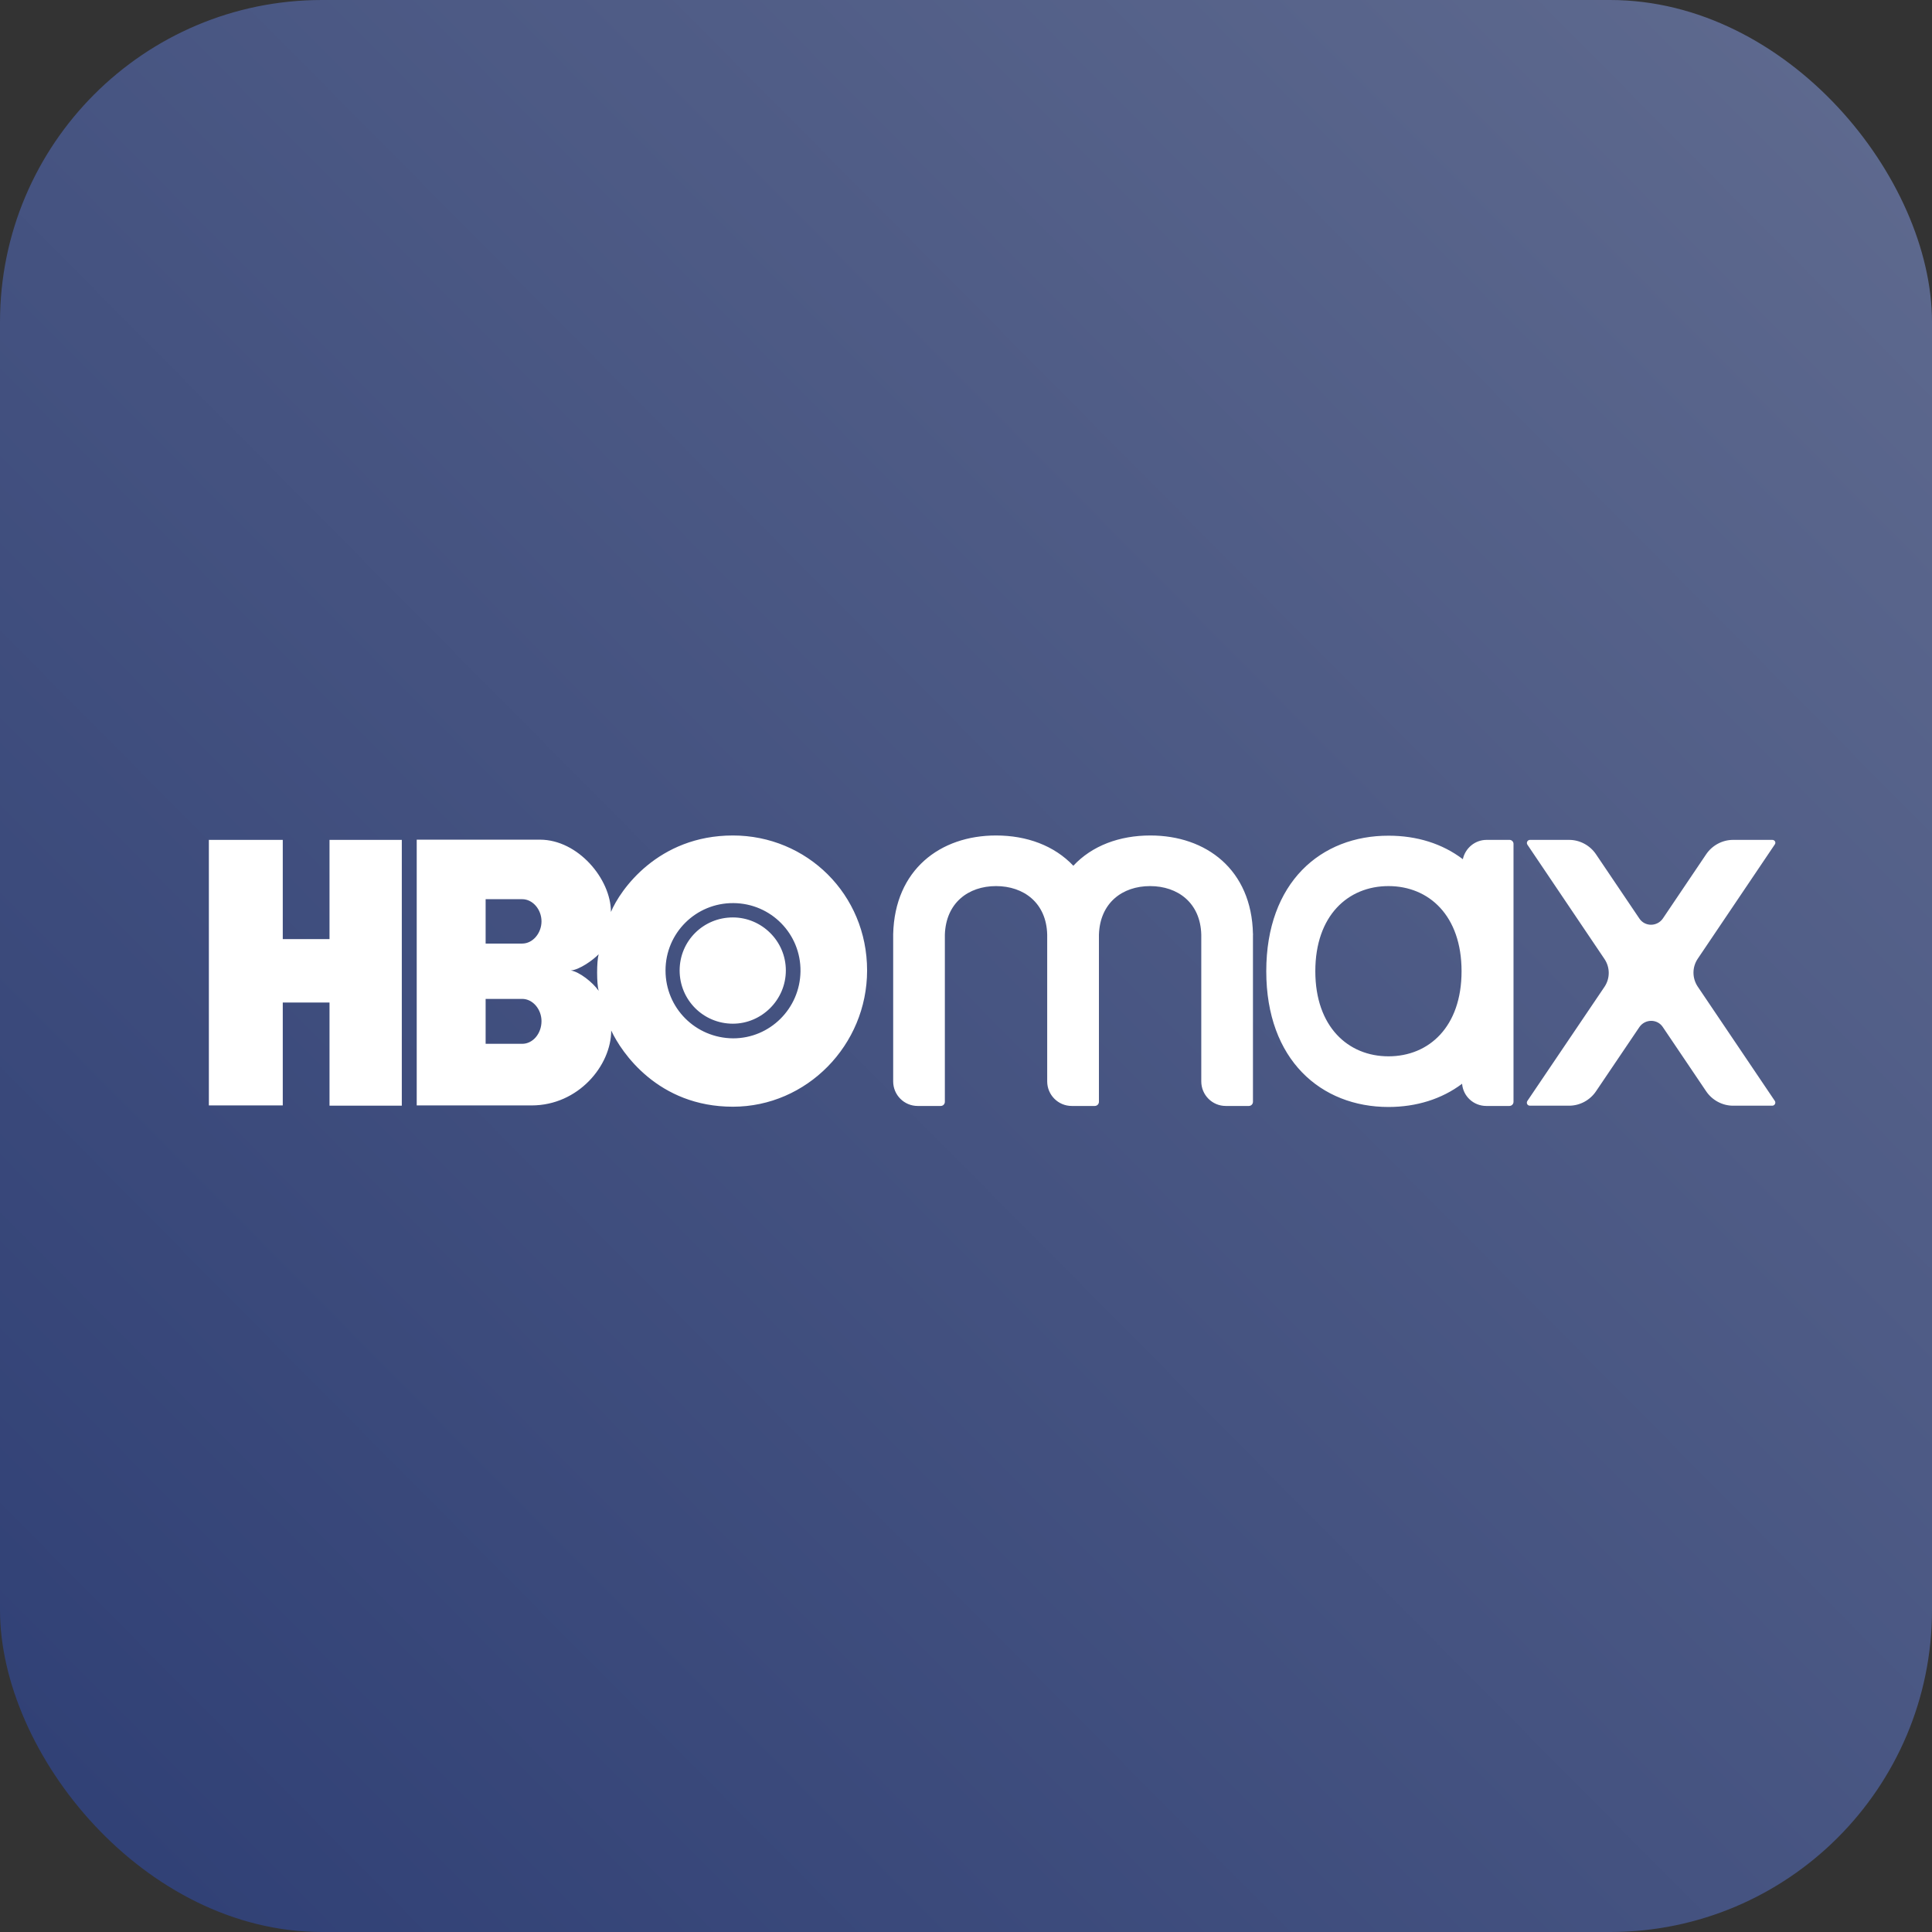 <svg width="36" height="36" viewBox="0 0 36 36" fill="none" xmlns="http://www.w3.org/2000/svg">
<rect x="0" y="0" width="36" height="36" fill="#333333" stroke="none"/>
<rect width="36" height="36" rx="6" fill="url(#paint0_linear_1143_3169)"/>
<path d="M7.487 20.603H6.14V18.681H5.269V20.598H3.892V15.65H5.269V17.499H6.14V15.65H7.487V20.603ZM13.656 20.622C15.033 20.622 16.157 19.474 16.157 18.083C16.157 16.662 15.033 15.568 13.656 15.568C12.26 15.568 11.554 16.584 11.384 16.993C11.384 16.38 10.771 15.646 10.061 15.646H7.765V20.598H9.905C10.776 20.598 11.389 19.854 11.389 19.202C11.579 19.61 12.26 20.622 13.656 20.622ZM9.73 18.613C9.929 18.613 10.09 18.808 10.09 19.027C10.09 19.26 9.929 19.45 9.73 19.45H9.049V18.613H9.73ZM9.73 16.755C9.929 16.755 10.09 16.949 10.09 17.168C10.09 17.387 9.929 17.582 9.73 17.582H9.049V16.755H9.73ZM10.635 18.083C10.795 18.073 11.053 17.888 11.155 17.781C11.117 17.913 11.117 18.331 11.155 18.462C11.043 18.302 10.795 18.107 10.635 18.083ZM12.401 18.083C12.401 17.387 12.965 16.823 13.666 16.828C14.366 16.832 14.926 17.402 14.916 18.102C14.906 18.793 14.347 19.348 13.661 19.348C12.96 19.343 12.401 18.783 12.401 18.083ZM13.656 19.075C14.191 19.075 14.643 18.633 14.643 18.083C14.643 17.533 14.191 17.095 13.656 17.095C13.106 17.095 12.664 17.533 12.664 18.083C12.664 18.633 13.106 19.075 13.656 19.075ZM23.347 17.402C23.323 16.205 22.476 15.568 21.435 15.568C20.861 15.568 20.35 15.757 20 16.132C19.645 15.757 19.134 15.568 18.56 15.568C17.519 15.568 16.672 16.205 16.643 17.407V20.15C16.643 20.403 16.847 20.608 17.1 20.608H17.528C17.572 20.608 17.606 20.574 17.606 20.53V17.416C17.626 16.823 18.044 16.511 18.56 16.511C19.075 16.511 19.499 16.823 19.513 17.416V20.15C19.513 20.403 19.718 20.608 19.971 20.608H20.399C20.442 20.608 20.477 20.574 20.477 20.53V17.416C20.496 16.823 20.914 16.511 21.43 16.511C21.946 16.511 22.369 16.823 22.384 17.416V20.15C22.384 20.403 22.588 20.608 22.841 20.608H23.269C23.313 20.608 23.347 20.574 23.347 20.53V17.416C23.352 17.411 23.347 17.407 23.347 17.402ZM33.023 15.65H32.293C32.094 15.65 31.904 15.752 31.792 15.918L30.985 17.115C30.878 17.27 30.649 17.27 30.547 17.115L29.739 15.918C29.627 15.752 29.438 15.65 29.238 15.65H28.509C28.465 15.65 28.436 15.699 28.46 15.738L29.9 17.874C30.002 18.029 30.002 18.229 29.9 18.384L28.46 20.515C28.436 20.554 28.46 20.603 28.509 20.603H29.238C29.438 20.603 29.627 20.501 29.739 20.335L30.547 19.139C30.654 18.983 30.883 18.983 30.985 19.139L31.792 20.335C31.904 20.501 32.094 20.603 32.293 20.603H33.023C33.067 20.603 33.096 20.554 33.072 20.515L31.632 18.38C31.53 18.224 31.53 18.024 31.632 17.869L33.072 15.733C33.096 15.699 33.072 15.65 33.023 15.65ZM28.129 15.65H27.701C27.482 15.65 27.302 15.806 27.258 16.01C26.874 15.718 26.397 15.572 25.877 15.572C24.612 15.568 23.595 16.443 23.595 18.097C23.595 19.751 24.616 20.627 25.872 20.627C26.387 20.627 26.864 20.481 27.244 20.194C27.263 20.428 27.458 20.608 27.696 20.608H28.124C28.168 20.608 28.202 20.574 28.202 20.53V15.723C28.202 15.684 28.168 15.65 28.129 15.65ZM25.872 19.683C25.122 19.683 24.509 19.134 24.509 18.097C24.509 17.061 25.118 16.511 25.872 16.511C26.626 16.511 27.234 17.061 27.234 18.097C27.234 19.134 26.626 19.683 25.872 19.683Z" fill="white"/>
<defs>
<linearGradient id="paint0_linear_1143_3169" x1="60.811" y1="-20.432" x2="3.892" y2="36" gradientUnits="userSpaceOnUse">
<stop stop-color="#7F87A0"/>
<stop offset="1" stop-color="#314176"/>
</linearGradient>
</defs>
</svg>
